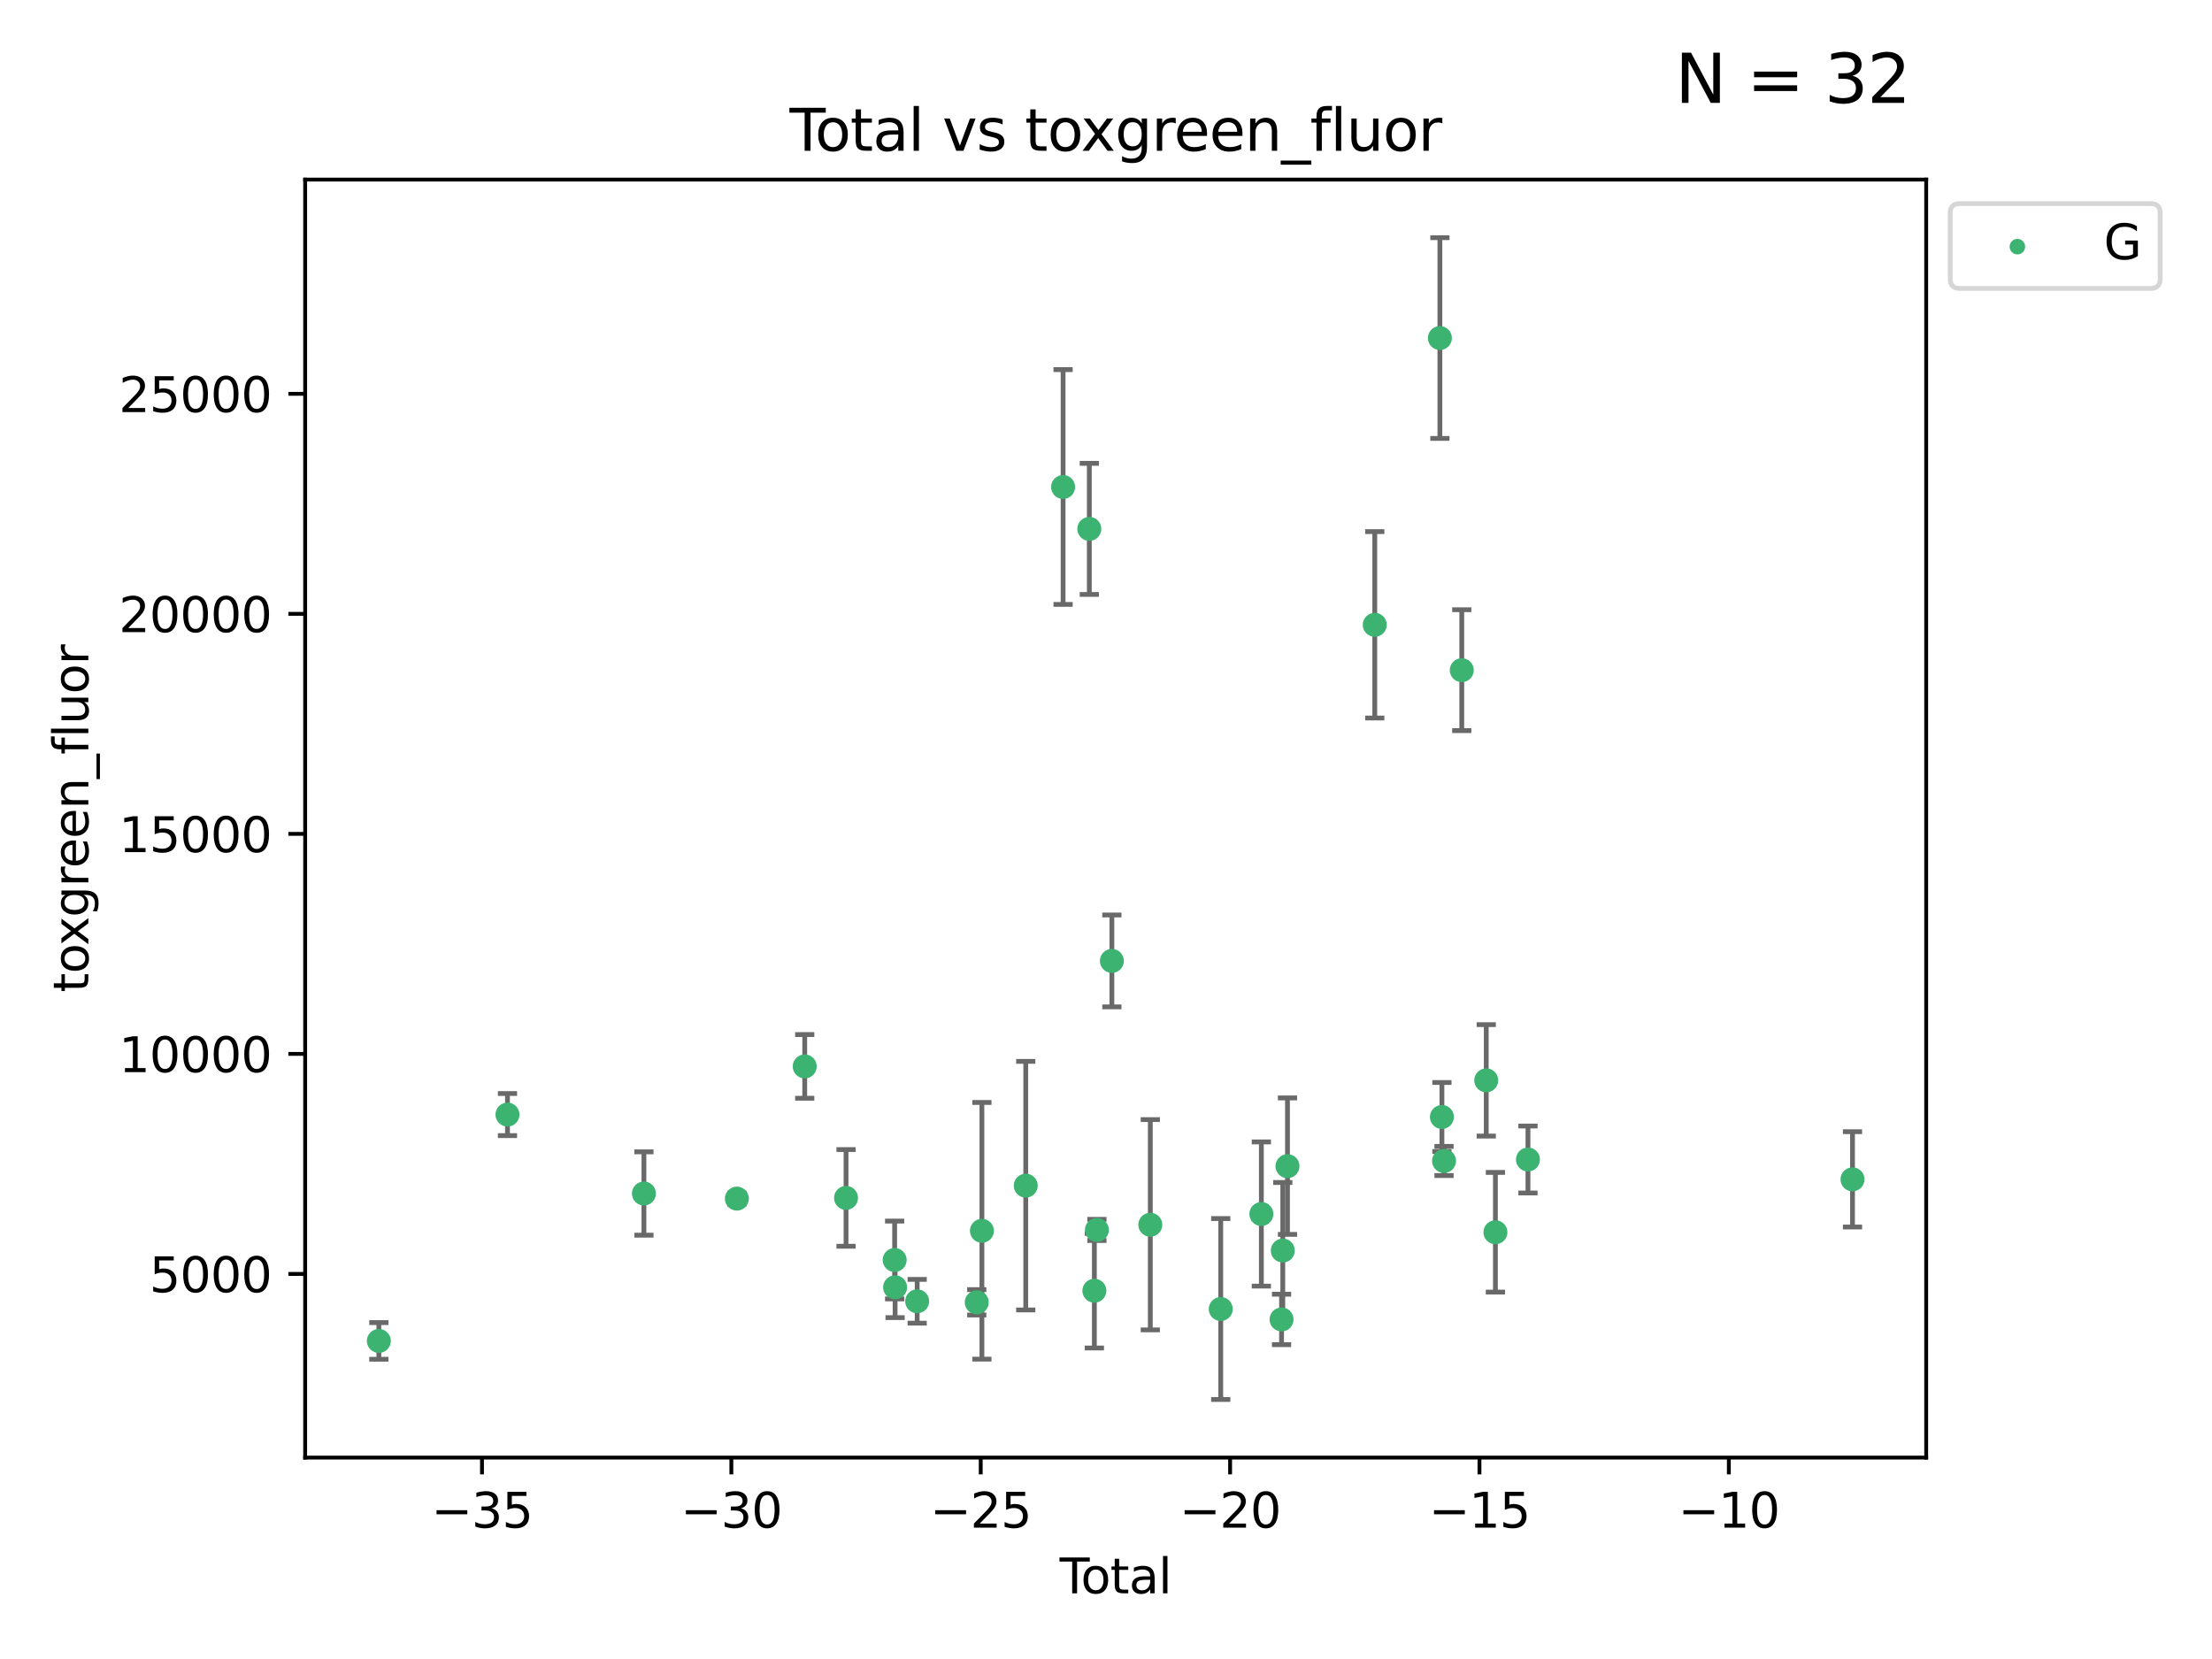 <?xml version="1.0" encoding="utf-8" standalone="no"?>
<!DOCTYPE svg PUBLIC "-//W3C//DTD SVG 1.1//EN"
  "http://www.w3.org/Graphics/SVG/1.1/DTD/svg11.dtd">
<svg xmlns:xlink="http://www.w3.org/1999/xlink" width="460.8pt" height="345.6pt" viewBox="0 0 460.8 345.6" xmlns="http://www.w3.org/2000/svg" version="1.1">
 <defs>
  <style type="text/css">*{stroke-linejoin: round; stroke-linecap: butt}</style>
 </defs>
 <g id="figure_1">
  <g id="patch_1">
   <path d="M 0 345.6 
L 460.8 345.6 
L 460.8 0 
L 0 0 
z
" style="fill: #ffffff"/>
  </g>
  <g id="axes_1">
   <g id="patch_2">
    <path d="M 63.571 303.64 
L 401.26 303.64 
L 401.26 37.411 
L 63.571 37.411 
z
" style="fill: #ffffff"/>
   </g>
   <g id="PathCollection_1">
    <defs>
     <path id="m4c16f61b6f" d="M 0 1.118 
C 0.297 1.118 0.581 1 0.791 0.791 
C 1 0.581 1.118 0.297 1.118 0 
C 1.118 -0.297 1 -0.581 0.791 -0.791 
C 0.581 -1 0.297 -1.118 0 -1.118 
C -0.297 -1.118 -0.581 -1 -0.791 -0.791 
C -1 -0.581 -1.118 -0.297 -1.118 0 
C -1.118 0.297 -1 0.581 -0.791 0.791 
C -0.581 1 -0.297 1.118 0 1.118 
z
" style="stroke: #3cb371"/>
    </defs>
    <g clip-path="url(#pfee540e5c1)">
     <use xlink:href="#m4c16f61b6f" x="78.921" y="279.341" style="fill: #3cb371; stroke: #3cb371"/>
     <use xlink:href="#m4c16f61b6f" x="105.716" y="232.188" style="fill: #3cb371; stroke: #3cb371"/>
     <use xlink:href="#m4c16f61b6f" x="134.142" y="248.629" style="fill: #3cb371; stroke: #3cb371"/>
     <use xlink:href="#m4c16f61b6f" x="153.503" y="249.694" style="fill: #3cb371; stroke: #3cb371"/>
     <use xlink:href="#m4c16f61b6f" x="167.638" y="222.154" style="fill: #3cb371; stroke: #3cb371"/>
     <use xlink:href="#m4c16f61b6f" x="176.245" y="249.546" style="fill: #3cb371; stroke: #3cb371"/>
     <use xlink:href="#m4c16f61b6f" x="186.371" y="262.479" style="fill: #3cb371; stroke: #3cb371"/>
     <use xlink:href="#m4c16f61b6f" x="186.464" y="268.169" style="fill: #3cb371; stroke: #3cb371"/>
     <use xlink:href="#m4c16f61b6f" x="191.063" y="271.079" style="fill: #3cb371; stroke: #3cb371"/>
     <use xlink:href="#m4c16f61b6f" x="203.477" y="271.297" style="fill: #3cb371; stroke: #3cb371"/>
     <use xlink:href="#m4c16f61b6f" x="204.548" y="256.397" style="fill: #3cb371; stroke: #3cb371"/>
     <use xlink:href="#m4c16f61b6f" x="213.683" y="246.993" style="fill: #3cb371; stroke: #3cb371"/>
     <use xlink:href="#m4c16f61b6f" x="221.461" y="101.45" style="fill: #3cb371; stroke: #3cb371"/>
     <use xlink:href="#m4c16f61b6f" x="226.924" y="110.179" style="fill: #3cb371; stroke: #3cb371"/>
     <use xlink:href="#m4c16f61b6f" x="227.978" y="268.88" style="fill: #3cb371; stroke: #3cb371"/>
     <use xlink:href="#m4c16f61b6f" x="228.505" y="256.215" style="fill: #3cb371; stroke: #3cb371"/>
     <use xlink:href="#m4c16f61b6f" x="231.624" y="200.176" style="fill: #3cb371; stroke: #3cb371"/>
     <use xlink:href="#m4c16f61b6f" x="239.63" y="255.134" style="fill: #3cb371; stroke: #3cb371"/>
     <use xlink:href="#m4c16f61b6f" x="254.305" y="272.691" style="fill: #3cb371; stroke: #3cb371"/>
     <use xlink:href="#m4c16f61b6f" x="262.764" y="252.903" style="fill: #3cb371; stroke: #3cb371"/>
     <use xlink:href="#m4c16f61b6f" x="266.97" y="274.863" style="fill: #3cb371; stroke: #3cb371"/>
     <use xlink:href="#m4c16f61b6f" x="267.227" y="260.513" style="fill: #3cb371; stroke: #3cb371"/>
     <use xlink:href="#m4c16f61b6f" x="268.207" y="242.933" style="fill: #3cb371; stroke: #3cb371"/>
     <use xlink:href="#m4c16f61b6f" x="286.39" y="130.16" style="fill: #3cb371; stroke: #3cb371"/>
     <use xlink:href="#m4c16f61b6f" x="299.955" y="70.42" style="fill: #3cb371; stroke: #3cb371"/>
     <use xlink:href="#m4c16f61b6f" x="300.376" y="232.687" style="fill: #3cb371; stroke: #3cb371"/>
     <use xlink:href="#m4c16f61b6f" x="300.819" y="241.851" style="fill: #3cb371; stroke: #3cb371"/>
     <use xlink:href="#m4c16f61b6f" x="304.513" y="139.609" style="fill: #3cb371; stroke: #3cb371"/>
     <use xlink:href="#m4c16f61b6f" x="309.612" y="225.06" style="fill: #3cb371; stroke: #3cb371"/>
     <use xlink:href="#m4c16f61b6f" x="311.522" y="256.701" style="fill: #3cb371; stroke: #3cb371"/>
     <use xlink:href="#m4c16f61b6f" x="318.303" y="241.548" style="fill: #3cb371; stroke: #3cb371"/>
     <use xlink:href="#m4c16f61b6f" x="385.911" y="245.679" style="fill: #3cb371; stroke: #3cb371"/>
    </g>
   </g>
   <g id="matplotlib.axis_1">
    <g id="xtick_1">
     <g id="line2d_1">
      <defs>
       <path id="m324b6da05e" d="M 0 0 
L 0 3.5 
" style="stroke: #000000; stroke-width: 0.8"/>
      </defs>
      <g>
       <use xlink:href="#m324b6da05e" x="100.407" y="303.64" style="stroke: #000000; stroke-width: 0.8"/>
      </g>
     </g>
     <g id="text_1">
      <!-- −35 -->
      <g transform="translate(89.854 318.238)scale(0.1 -0.1)">
       <defs>
        <path id="DejaVuSans-2212" d="M 678 2272 
L 4684 2272 
L 4684 1741 
L 678 1741 
L 678 2272 
z
" transform="scale(0.016)"/>
        <path id="DejaVuSans-33" d="M 2597 2516 
Q 3050 2419 3304 2112 
Q 3559 1806 3559 1356 
Q 3559 666 3084 287 
Q 2609 -91 1734 -91 
Q 1441 -91 1130 -33 
Q 819 25 488 141 
L 488 750 
Q 750 597 1062 519 
Q 1375 441 1716 441 
Q 2309 441 2620 675 
Q 2931 909 2931 1356 
Q 2931 1769 2642 2001 
Q 2353 2234 1838 2234 
L 1294 2234 
L 1294 2753 
L 1863 2753 
Q 2328 2753 2575 2939 
Q 2822 3125 2822 3475 
Q 2822 3834 2567 4026 
Q 2313 4219 1838 4219 
Q 1578 4219 1281 4162 
Q 984 4106 628 3988 
L 628 4550 
Q 988 4650 1302 4700 
Q 1616 4750 1894 4750 
Q 2613 4750 3031 4423 
Q 3450 4097 3450 3541 
Q 3450 3153 3228 2886 
Q 3006 2619 2597 2516 
z
" transform="scale(0.016)"/>
        <path id="DejaVuSans-35" d="M 691 4666 
L 3169 4666 
L 3169 4134 
L 1269 4134 
L 1269 2991 
Q 1406 3038 1543 3061 
Q 1681 3084 1819 3084 
Q 2600 3084 3056 2656 
Q 3513 2228 3513 1497 
Q 3513 744 3044 326 
Q 2575 -91 1722 -91 
Q 1428 -91 1123 -41 
Q 819 9 494 109 
L 494 744 
Q 775 591 1075 516 
Q 1375 441 1709 441 
Q 2250 441 2565 725 
Q 2881 1009 2881 1497 
Q 2881 1984 2565 2268 
Q 2250 2553 1709 2553 
Q 1456 2553 1204 2497 
Q 953 2441 691 2322 
L 691 4666 
z
" transform="scale(0.016)"/>
       </defs>
       <use xlink:href="#DejaVuSans-2212"/>
       <use xlink:href="#DejaVuSans-33" x="83.789"/>
       <use xlink:href="#DejaVuSans-35" x="147.412"/>
      </g>
     </g>
    </g>
    <g id="xtick_2">
     <g id="line2d_2">
      <g>
       <use xlink:href="#m324b6da05e" x="152.355" y="303.64" style="stroke: #000000; stroke-width: 0.8"/>
      </g>
     </g>
     <g id="text_2">
      <!-- −30 -->
      <g transform="translate(141.803 318.238)scale(0.1 -0.1)">
       <defs>
        <path id="DejaVuSans-30" d="M 2034 4250 
Q 1547 4250 1301 3770 
Q 1056 3291 1056 2328 
Q 1056 1369 1301 889 
Q 1547 409 2034 409 
Q 2525 409 2770 889 
Q 3016 1369 3016 2328 
Q 3016 3291 2770 3770 
Q 2525 4250 2034 4250 
z
M 2034 4750 
Q 2819 4750 3233 4129 
Q 3647 3509 3647 2328 
Q 3647 1150 3233 529 
Q 2819 -91 2034 -91 
Q 1250 -91 836 529 
Q 422 1150 422 2328 
Q 422 3509 836 4129 
Q 1250 4750 2034 4750 
z
" transform="scale(0.016)"/>
       </defs>
       <use xlink:href="#DejaVuSans-2212"/>
       <use xlink:href="#DejaVuSans-33" x="83.789"/>
       <use xlink:href="#DejaVuSans-30" x="147.412"/>
      </g>
     </g>
    </g>
    <g id="xtick_3">
     <g id="line2d_3">
      <g>
       <use xlink:href="#m324b6da05e" x="204.303" y="303.64" style="stroke: #000000; stroke-width: 0.8"/>
      </g>
     </g>
     <g id="text_3">
      <!-- −25 -->
      <g transform="translate(193.751 318.238)scale(0.1 -0.1)">
       <defs>
        <path id="DejaVuSans-32" d="M 1228 531 
L 3431 531 
L 3431 0 
L 469 0 
L 469 531 
Q 828 903 1448 1529 
Q 2069 2156 2228 2338 
Q 2531 2678 2651 2914 
Q 2772 3150 2772 3378 
Q 2772 3750 2511 3984 
Q 2250 4219 1831 4219 
Q 1534 4219 1204 4116 
Q 875 4013 500 3803 
L 500 4441 
Q 881 4594 1212 4672 
Q 1544 4750 1819 4750 
Q 2544 4750 2975 4387 
Q 3406 4025 3406 3419 
Q 3406 3131 3298 2873 
Q 3191 2616 2906 2266 
Q 2828 2175 2409 1742 
Q 1991 1309 1228 531 
z
" transform="scale(0.016)"/>
       </defs>
       <use xlink:href="#DejaVuSans-2212"/>
       <use xlink:href="#DejaVuSans-32" x="83.789"/>
       <use xlink:href="#DejaVuSans-35" x="147.412"/>
      </g>
     </g>
    </g>
    <g id="xtick_4">
     <g id="line2d_4">
      <g>
       <use xlink:href="#m324b6da05e" x="256.252" y="303.64" style="stroke: #000000; stroke-width: 0.8"/>
      </g>
     </g>
     <g id="text_4">
      <!-- −20 -->
      <g transform="translate(245.699 318.238)scale(0.1 -0.1)">
       <use xlink:href="#DejaVuSans-2212"/>
       <use xlink:href="#DejaVuSans-32" x="83.789"/>
       <use xlink:href="#DejaVuSans-30" x="147.412"/>
      </g>
     </g>
    </g>
    <g id="xtick_5">
     <g id="line2d_5">
      <g>
       <use xlink:href="#m324b6da05e" x="308.2" y="303.64" style="stroke: #000000; stroke-width: 0.8"/>
      </g>
     </g>
     <g id="text_5">
      <!-- −15 -->
      <g transform="translate(297.648 318.238)scale(0.1 -0.1)">
       <defs>
        <path id="DejaVuSans-31" d="M 794 531 
L 1825 531 
L 1825 4091 
L 703 3866 
L 703 4441 
L 1819 4666 
L 2450 4666 
L 2450 531 
L 3481 531 
L 3481 0 
L 794 0 
L 794 531 
z
" transform="scale(0.016)"/>
       </defs>
       <use xlink:href="#DejaVuSans-2212"/>
       <use xlink:href="#DejaVuSans-31" x="83.789"/>
       <use xlink:href="#DejaVuSans-35" x="147.412"/>
      </g>
     </g>
    </g>
    <g id="xtick_6">
     <g id="line2d_6">
      <g>
       <use xlink:href="#m324b6da05e" x="360.149" y="303.64" style="stroke: #000000; stroke-width: 0.8"/>
      </g>
     </g>
     <g id="text_6">
      <!-- −10 -->
      <g transform="translate(349.596 318.238)scale(0.1 -0.1)">
       <use xlink:href="#DejaVuSans-2212"/>
       <use xlink:href="#DejaVuSans-31" x="83.789"/>
       <use xlink:href="#DejaVuSans-30" x="147.412"/>
      </g>
     </g>
    </g>
    <g id="text_7">
     <!-- Total -->
     <g transform="translate(220.739 331.917)scale(0.1 -0.1)">
      <defs>
       <path id="DejaVuSans-54" d="M -19 4666 
L 3928 4666 
L 3928 4134 
L 2272 4134 
L 2272 0 
L 1638 0 
L 1638 4134 
L -19 4134 
L -19 4666 
z
" transform="scale(0.016)"/>
       <path id="DejaVuSans-6f" d="M 1959 3097 
Q 1497 3097 1228 2736 
Q 959 2375 959 1747 
Q 959 1119 1226 758 
Q 1494 397 1959 397 
Q 2419 397 2687 759 
Q 2956 1122 2956 1747 
Q 2956 2369 2687 2733 
Q 2419 3097 1959 3097 
z
M 1959 3584 
Q 2709 3584 3137 3096 
Q 3566 2609 3566 1747 
Q 3566 888 3137 398 
Q 2709 -91 1959 -91 
Q 1206 -91 779 398 
Q 353 888 353 1747 
Q 353 2609 779 3096 
Q 1206 3584 1959 3584 
z
" transform="scale(0.016)"/>
       <path id="DejaVuSans-74" d="M 1172 4494 
L 1172 3500 
L 2356 3500 
L 2356 3053 
L 1172 3053 
L 1172 1153 
Q 1172 725 1289 603 
Q 1406 481 1766 481 
L 2356 481 
L 2356 0 
L 1766 0 
Q 1100 0 847 248 
Q 594 497 594 1153 
L 594 3053 
L 172 3053 
L 172 3500 
L 594 3500 
L 594 4494 
L 1172 4494 
z
" transform="scale(0.016)"/>
       <path id="DejaVuSans-61" d="M 2194 1759 
Q 1497 1759 1228 1600 
Q 959 1441 959 1056 
Q 959 750 1161 570 
Q 1363 391 1709 391 
Q 2188 391 2477 730 
Q 2766 1069 2766 1631 
L 2766 1759 
L 2194 1759 
z
M 3341 1997 
L 3341 0 
L 2766 0 
L 2766 531 
Q 2569 213 2275 61 
Q 1981 -91 1556 -91 
Q 1019 -91 701 211 
Q 384 513 384 1019 
Q 384 1609 779 1909 
Q 1175 2209 1959 2209 
L 2766 2209 
L 2766 2266 
Q 2766 2663 2505 2880 
Q 2244 3097 1772 3097 
Q 1472 3097 1187 3025 
Q 903 2953 641 2809 
L 641 3341 
Q 956 3463 1253 3523 
Q 1550 3584 1831 3584 
Q 2591 3584 2966 3190 
Q 3341 2797 3341 1997 
z
" transform="scale(0.016)"/>
       <path id="DejaVuSans-6c" d="M 603 4863 
L 1178 4863 
L 1178 0 
L 603 0 
L 603 4863 
z
" transform="scale(0.016)"/>
      </defs>
      <use xlink:href="#DejaVuSans-54"/>
      <use xlink:href="#DejaVuSans-6f" x="44.084"/>
      <use xlink:href="#DejaVuSans-74" x="105.266"/>
      <use xlink:href="#DejaVuSans-61" x="144.475"/>
      <use xlink:href="#DejaVuSans-6c" x="205.754"/>
     </g>
    </g>
   </g>
   <g id="matplotlib.axis_2">
    <g id="ytick_1">
     <g id="line2d_7">
      <defs>
       <path id="me9d7ef8615" d="M 0 0 
L -3.5 0 
" style="stroke: #000000; stroke-width: 0.8"/>
      </defs>
      <g>
       <use xlink:href="#me9d7ef8615" x="63.571" y="265.383" style="stroke: #000000; stroke-width: 0.8"/>
      </g>
     </g>
     <g id="text_8">
      <!-- 5000 -->
      <g transform="translate(31.121 269.182)scale(0.1 -0.1)">
       <use xlink:href="#DejaVuSans-35"/>
       <use xlink:href="#DejaVuSans-30" x="63.623"/>
       <use xlink:href="#DejaVuSans-30" x="127.246"/>
       <use xlink:href="#DejaVuSans-30" x="190.869"/>
      </g>
     </g>
    </g>
    <g id="ytick_2">
     <g id="line2d_8">
      <g>
       <use xlink:href="#me9d7ef8615" x="63.571" y="219.548" style="stroke: #000000; stroke-width: 0.8"/>
      </g>
     </g>
     <g id="text_9">
      <!-- 10000 -->
      <g transform="translate(24.759 223.347)scale(0.1 -0.1)">
       <use xlink:href="#DejaVuSans-31"/>
       <use xlink:href="#DejaVuSans-30" x="63.623"/>
       <use xlink:href="#DejaVuSans-30" x="127.246"/>
       <use xlink:href="#DejaVuSans-30" x="190.869"/>
       <use xlink:href="#DejaVuSans-30" x="254.492"/>
      </g>
     </g>
    </g>
    <g id="ytick_3">
     <g id="line2d_9">
      <g>
       <use xlink:href="#me9d7ef8615" x="63.571" y="173.713" style="stroke: #000000; stroke-width: 0.8"/>
      </g>
     </g>
     <g id="text_10">
      <!-- 15000 -->
      <g transform="translate(24.759 177.512)scale(0.1 -0.1)">
       <use xlink:href="#DejaVuSans-31"/>
       <use xlink:href="#DejaVuSans-35" x="63.623"/>
       <use xlink:href="#DejaVuSans-30" x="127.246"/>
       <use xlink:href="#DejaVuSans-30" x="190.869"/>
       <use xlink:href="#DejaVuSans-30" x="254.492"/>
      </g>
     </g>
    </g>
    <g id="ytick_4">
     <g id="line2d_10">
      <g>
       <use xlink:href="#me9d7ef8615" x="63.571" y="127.878" style="stroke: #000000; stroke-width: 0.8"/>
      </g>
     </g>
     <g id="text_11">
      <!-- 20000 -->
      <g transform="translate(24.759 131.677)scale(0.1 -0.1)">
       <use xlink:href="#DejaVuSans-32"/>
       <use xlink:href="#DejaVuSans-30" x="63.623"/>
       <use xlink:href="#DejaVuSans-30" x="127.246"/>
       <use xlink:href="#DejaVuSans-30" x="190.869"/>
       <use xlink:href="#DejaVuSans-30" x="254.492"/>
      </g>
     </g>
    </g>
    <g id="ytick_5">
     <g id="line2d_11">
      <g>
       <use xlink:href="#me9d7ef8615" x="63.571" y="82.042" style="stroke: #000000; stroke-width: 0.8"/>
      </g>
     </g>
     <g id="text_12">
      <!-- 25000 -->
      <g transform="translate(24.759 85.842)scale(0.1 -0.1)">
       <use xlink:href="#DejaVuSans-32"/>
       <use xlink:href="#DejaVuSans-35" x="63.623"/>
       <use xlink:href="#DejaVuSans-30" x="127.246"/>
       <use xlink:href="#DejaVuSans-30" x="190.869"/>
       <use xlink:href="#DejaVuSans-30" x="254.492"/>
      </g>
     </g>
    </g>
    <g id="text_13">
     <!-- toxgreen_fluor -->
     <g transform="translate(18.401 206.72)rotate(-90)scale(0.1 -0.1)">
      <defs>
       <path id="DejaVuSans-78" d="M 3513 3500 
L 2247 1797 
L 3578 0 
L 2900 0 
L 1881 1375 
L 863 0 
L 184 0 
L 1544 1831 
L 300 3500 
L 978 3500 
L 1906 2253 
L 2834 3500 
L 3513 3500 
z
" transform="scale(0.016)"/>
       <path id="DejaVuSans-67" d="M 2906 1791 
Q 2906 2416 2648 2759 
Q 2391 3103 1925 3103 
Q 1463 3103 1205 2759 
Q 947 2416 947 1791 
Q 947 1169 1205 825 
Q 1463 481 1925 481 
Q 2391 481 2648 825 
Q 2906 1169 2906 1791 
z
M 3481 434 
Q 3481 -459 3084 -895 
Q 2688 -1331 1869 -1331 
Q 1566 -1331 1297 -1286 
Q 1028 -1241 775 -1147 
L 775 -588 
Q 1028 -725 1275 -790 
Q 1522 -856 1778 -856 
Q 2344 -856 2625 -561 
Q 2906 -266 2906 331 
L 2906 616 
Q 2728 306 2450 153 
Q 2172 0 1784 0 
Q 1141 0 747 490 
Q 353 981 353 1791 
Q 353 2603 747 3093 
Q 1141 3584 1784 3584 
Q 2172 3584 2450 3431 
Q 2728 3278 2906 2969 
L 2906 3500 
L 3481 3500 
L 3481 434 
z
" transform="scale(0.016)"/>
       <path id="DejaVuSans-72" d="M 2631 2963 
Q 2534 3019 2420 3045 
Q 2306 3072 2169 3072 
Q 1681 3072 1420 2755 
Q 1159 2438 1159 1844 
L 1159 0 
L 581 0 
L 581 3500 
L 1159 3500 
L 1159 2956 
Q 1341 3275 1631 3429 
Q 1922 3584 2338 3584 
Q 2397 3584 2469 3576 
Q 2541 3569 2628 3553 
L 2631 2963 
z
" transform="scale(0.016)"/>
       <path id="DejaVuSans-65" d="M 3597 1894 
L 3597 1613 
L 953 1613 
Q 991 1019 1311 708 
Q 1631 397 2203 397 
Q 2534 397 2845 478 
Q 3156 559 3463 722 
L 3463 178 
Q 3153 47 2828 -22 
Q 2503 -91 2169 -91 
Q 1331 -91 842 396 
Q 353 884 353 1716 
Q 353 2575 817 3079 
Q 1281 3584 2069 3584 
Q 2775 3584 3186 3129 
Q 3597 2675 3597 1894 
z
M 3022 2063 
Q 3016 2534 2758 2815 
Q 2500 3097 2075 3097 
Q 1594 3097 1305 2825 
Q 1016 2553 972 2059 
L 3022 2063 
z
" transform="scale(0.016)"/>
       <path id="DejaVuSans-6e" d="M 3513 2113 
L 3513 0 
L 2938 0 
L 2938 2094 
Q 2938 2591 2744 2837 
Q 2550 3084 2163 3084 
Q 1697 3084 1428 2787 
Q 1159 2491 1159 1978 
L 1159 0 
L 581 0 
L 581 3500 
L 1159 3500 
L 1159 2956 
Q 1366 3272 1645 3428 
Q 1925 3584 2291 3584 
Q 2894 3584 3203 3211 
Q 3513 2838 3513 2113 
z
" transform="scale(0.016)"/>
       <path id="DejaVuSans-5f" d="M 3263 -1063 
L 3263 -1509 
L -63 -1509 
L -63 -1063 
L 3263 -1063 
z
" transform="scale(0.016)"/>
       <path id="DejaVuSans-66" d="M 2375 4863 
L 2375 4384 
L 1825 4384 
Q 1516 4384 1395 4259 
Q 1275 4134 1275 3809 
L 1275 3500 
L 2222 3500 
L 2222 3053 
L 1275 3053 
L 1275 0 
L 697 0 
L 697 3053 
L 147 3053 
L 147 3500 
L 697 3500 
L 697 3744 
Q 697 4328 969 4595 
Q 1241 4863 1831 4863 
L 2375 4863 
z
" transform="scale(0.016)"/>
       <path id="DejaVuSans-75" d="M 544 1381 
L 544 3500 
L 1119 3500 
L 1119 1403 
Q 1119 906 1312 657 
Q 1506 409 1894 409 
Q 2359 409 2629 706 
Q 2900 1003 2900 1516 
L 2900 3500 
L 3475 3500 
L 3475 0 
L 2900 0 
L 2900 538 
Q 2691 219 2414 64 
Q 2138 -91 1772 -91 
Q 1169 -91 856 284 
Q 544 659 544 1381 
z
M 1991 3584 
L 1991 3584 
z
" transform="scale(0.016)"/>
      </defs>
      <use xlink:href="#DejaVuSans-74"/>
      <use xlink:href="#DejaVuSans-6f" x="39.209"/>
      <use xlink:href="#DejaVuSans-78" x="97.266"/>
      <use xlink:href="#DejaVuSans-67" x="156.445"/>
      <use xlink:href="#DejaVuSans-72" x="219.922"/>
      <use xlink:href="#DejaVuSans-65" x="258.785"/>
      <use xlink:href="#DejaVuSans-65" x="320.309"/>
      <use xlink:href="#DejaVuSans-6e" x="381.832"/>
      <use xlink:href="#DejaVuSans-5f" x="445.211"/>
      <use xlink:href="#DejaVuSans-66" x="495.211"/>
      <use xlink:href="#DejaVuSans-6c" x="530.416"/>
      <use xlink:href="#DejaVuSans-75" x="558.199"/>
      <use xlink:href="#DejaVuSans-6f" x="621.578"/>
      <use xlink:href="#DejaVuSans-72" x="682.76"/>
     </g>
    </g>
   </g>
   <g id="LineCollection_1">
    <path d="M 78.921 283.161 
L 78.921 275.521 
" clip-path="url(#pfee540e5c1)" style="fill: none; stroke: #696969"/>
    <path d="M 105.716 236.57 
L 105.716 227.805 
" clip-path="url(#pfee540e5c1)" style="fill: none; stroke: #696969"/>
    <path d="M 134.142 257.311 
L 134.142 239.946 
" clip-path="url(#pfee540e5c1)" style="fill: none; stroke: #696969"/>
    <path d="M 153.503 250.834 
L 153.503 248.553 
" clip-path="url(#pfee540e5c1)" style="fill: none; stroke: #696969"/>
    <path d="M 167.638 228.788 
L 167.638 215.52 
" clip-path="url(#pfee540e5c1)" style="fill: none; stroke: #696969"/>
    <path d="M 176.245 259.613 
L 176.245 239.478 
" clip-path="url(#pfee540e5c1)" style="fill: none; stroke: #696969"/>
    <path d="M 186.371 270.585 
L 186.371 254.373 
" clip-path="url(#pfee540e5c1)" style="fill: none; stroke: #696969"/>
    <path d="M 186.464 274.486 
L 186.464 261.852 
" clip-path="url(#pfee540e5c1)" style="fill: none; stroke: #696969"/>
    <path d="M 191.063 275.637 
L 191.063 266.52 
" clip-path="url(#pfee540e5c1)" style="fill: none; stroke: #696969"/>
    <path d="M 203.477 273.942 
L 203.477 268.651 
" clip-path="url(#pfee540e5c1)" style="fill: none; stroke: #696969"/>
    <path d="M 204.548 283.133 
L 204.548 229.661 
" clip-path="url(#pfee540e5c1)" style="fill: none; stroke: #696969"/>
    <path d="M 213.683 272.882 
L 213.683 221.103 
" clip-path="url(#pfee540e5c1)" style="fill: none; stroke: #696969"/>
    <path d="M 221.461 125.905 
L 221.461 76.995 
" clip-path="url(#pfee540e5c1)" style="fill: none; stroke: #696969"/>
    <path d="M 226.924 123.835 
L 226.924 96.522 
" clip-path="url(#pfee540e5c1)" style="fill: none; stroke: #696969"/>
    <path d="M 227.978 280.811 
L 227.978 256.949 
" clip-path="url(#pfee540e5c1)" style="fill: none; stroke: #696969"/>
    <path d="M 228.505 258.418 
L 228.505 254.012 
" clip-path="url(#pfee540e5c1)" style="fill: none; stroke: #696969"/>
    <path d="M 231.624 209.75 
L 231.624 190.603 
" clip-path="url(#pfee540e5c1)" style="fill: none; stroke: #696969"/>
    <path d="M 239.63 277.039 
L 239.63 233.229 
" clip-path="url(#pfee540e5c1)" style="fill: none; stroke: #696969"/>
    <path d="M 254.305 291.539 
L 254.305 253.844 
" clip-path="url(#pfee540e5c1)" style="fill: none; stroke: #696969"/>
    <path d="M 262.764 267.924 
L 262.764 237.882 
" clip-path="url(#pfee540e5c1)" style="fill: none; stroke: #696969"/>
    <path d="M 266.97 280.117 
L 266.97 269.609 
" clip-path="url(#pfee540e5c1)" style="fill: none; stroke: #696969"/>
    <path d="M 267.227 274.69 
L 267.227 246.337 
" clip-path="url(#pfee540e5c1)" style="fill: none; stroke: #696969"/>
    <path d="M 268.207 257.148 
L 268.207 228.718 
" clip-path="url(#pfee540e5c1)" style="fill: none; stroke: #696969"/>
    <path d="M 286.39 149.578 
L 286.39 110.743 
" clip-path="url(#pfee540e5c1)" style="fill: none; stroke: #696969"/>
    <path d="M 299.955 91.328 
L 299.955 49.513 
" clip-path="url(#pfee540e5c1)" style="fill: none; stroke: #696969"/>
    <path d="M 300.376 239.875 
L 300.376 225.5 
" clip-path="url(#pfee540e5c1)" style="fill: none; stroke: #696969"/>
    <path d="M 300.819 244.887 
L 300.819 238.814 
" clip-path="url(#pfee540e5c1)" style="fill: none; stroke: #696969"/>
    <path d="M 304.513 152.201 
L 304.513 127.017 
" clip-path="url(#pfee540e5c1)" style="fill: none; stroke: #696969"/>
    <path d="M 309.612 236.668 
L 309.612 213.452 
" clip-path="url(#pfee540e5c1)" style="fill: none; stroke: #696969"/>
    <path d="M 311.522 269.165 
L 311.522 244.236 
" clip-path="url(#pfee540e5c1)" style="fill: none; stroke: #696969"/>
    <path d="M 318.303 248.522 
L 318.303 234.573 
" clip-path="url(#pfee540e5c1)" style="fill: none; stroke: #696969"/>
    <path d="M 385.911 255.606 
L 385.911 235.752 
" clip-path="url(#pfee540e5c1)" style="fill: none; stroke: #696969"/>
   </g>
   <g id="line2d_12">
    <defs>
     <path id="m24e0bcc6ca" d="M 2 0 
L -2 -0 
" style="stroke: #696969"/>
    </defs>
    <g clip-path="url(#pfee540e5c1)">
     <use xlink:href="#m24e0bcc6ca" x="78.921" y="283.161" style="fill: #696969; stroke: #696969"/>
     <use xlink:href="#m24e0bcc6ca" x="105.716" y="236.57" style="fill: #696969; stroke: #696969"/>
     <use xlink:href="#m24e0bcc6ca" x="134.142" y="257.311" style="fill: #696969; stroke: #696969"/>
     <use xlink:href="#m24e0bcc6ca" x="153.503" y="250.834" style="fill: #696969; stroke: #696969"/>
     <use xlink:href="#m24e0bcc6ca" x="167.638" y="228.788" style="fill: #696969; stroke: #696969"/>
     <use xlink:href="#m24e0bcc6ca" x="176.245" y="259.613" style="fill: #696969; stroke: #696969"/>
     <use xlink:href="#m24e0bcc6ca" x="186.371" y="270.585" style="fill: #696969; stroke: #696969"/>
     <use xlink:href="#m24e0bcc6ca" x="186.464" y="274.486" style="fill: #696969; stroke: #696969"/>
     <use xlink:href="#m24e0bcc6ca" x="191.063" y="275.637" style="fill: #696969; stroke: #696969"/>
     <use xlink:href="#m24e0bcc6ca" x="203.477" y="273.942" style="fill: #696969; stroke: #696969"/>
     <use xlink:href="#m24e0bcc6ca" x="204.548" y="283.133" style="fill: #696969; stroke: #696969"/>
     <use xlink:href="#m24e0bcc6ca" x="213.683" y="272.882" style="fill: #696969; stroke: #696969"/>
     <use xlink:href="#m24e0bcc6ca" x="221.461" y="125.905" style="fill: #696969; stroke: #696969"/>
     <use xlink:href="#m24e0bcc6ca" x="226.924" y="123.835" style="fill: #696969; stroke: #696969"/>
     <use xlink:href="#m24e0bcc6ca" x="227.978" y="280.811" style="fill: #696969; stroke: #696969"/>
     <use xlink:href="#m24e0bcc6ca" x="228.505" y="258.418" style="fill: #696969; stroke: #696969"/>
     <use xlink:href="#m24e0bcc6ca" x="231.624" y="209.75" style="fill: #696969; stroke: #696969"/>
     <use xlink:href="#m24e0bcc6ca" x="239.63" y="277.039" style="fill: #696969; stroke: #696969"/>
     <use xlink:href="#m24e0bcc6ca" x="254.305" y="291.539" style="fill: #696969; stroke: #696969"/>
     <use xlink:href="#m24e0bcc6ca" x="262.764" y="267.924" style="fill: #696969; stroke: #696969"/>
     <use xlink:href="#m24e0bcc6ca" x="266.97" y="280.117" style="fill: #696969; stroke: #696969"/>
     <use xlink:href="#m24e0bcc6ca" x="267.227" y="274.69" style="fill: #696969; stroke: #696969"/>
     <use xlink:href="#m24e0bcc6ca" x="268.207" y="257.148" style="fill: #696969; stroke: #696969"/>
     <use xlink:href="#m24e0bcc6ca" x="286.39" y="149.578" style="fill: #696969; stroke: #696969"/>
     <use xlink:href="#m24e0bcc6ca" x="299.955" y="91.328" style="fill: #696969; stroke: #696969"/>
     <use xlink:href="#m24e0bcc6ca" x="300.376" y="239.875" style="fill: #696969; stroke: #696969"/>
     <use xlink:href="#m24e0bcc6ca" x="300.819" y="244.887" style="fill: #696969; stroke: #696969"/>
     <use xlink:href="#m24e0bcc6ca" x="304.513" y="152.201" style="fill: #696969; stroke: #696969"/>
     <use xlink:href="#m24e0bcc6ca" x="309.612" y="236.668" style="fill: #696969; stroke: #696969"/>
     <use xlink:href="#m24e0bcc6ca" x="311.522" y="269.165" style="fill: #696969; stroke: #696969"/>
     <use xlink:href="#m24e0bcc6ca" x="318.303" y="248.522" style="fill: #696969; stroke: #696969"/>
     <use xlink:href="#m24e0bcc6ca" x="385.911" y="255.606" style="fill: #696969; stroke: #696969"/>
    </g>
   </g>
   <g id="line2d_13">
    <g clip-path="url(#pfee540e5c1)">
     <use xlink:href="#m24e0bcc6ca" x="78.921" y="275.521" style="fill: #696969; stroke: #696969"/>
     <use xlink:href="#m24e0bcc6ca" x="105.716" y="227.805" style="fill: #696969; stroke: #696969"/>
     <use xlink:href="#m24e0bcc6ca" x="134.142" y="239.946" style="fill: #696969; stroke: #696969"/>
     <use xlink:href="#m24e0bcc6ca" x="153.503" y="248.553" style="fill: #696969; stroke: #696969"/>
     <use xlink:href="#m24e0bcc6ca" x="167.638" y="215.52" style="fill: #696969; stroke: #696969"/>
     <use xlink:href="#m24e0bcc6ca" x="176.245" y="239.478" style="fill: #696969; stroke: #696969"/>
     <use xlink:href="#m24e0bcc6ca" x="186.371" y="254.373" style="fill: #696969; stroke: #696969"/>
     <use xlink:href="#m24e0bcc6ca" x="186.464" y="261.852" style="fill: #696969; stroke: #696969"/>
     <use xlink:href="#m24e0bcc6ca" x="191.063" y="266.52" style="fill: #696969; stroke: #696969"/>
     <use xlink:href="#m24e0bcc6ca" x="203.477" y="268.651" style="fill: #696969; stroke: #696969"/>
     <use xlink:href="#m24e0bcc6ca" x="204.548" y="229.661" style="fill: #696969; stroke: #696969"/>
     <use xlink:href="#m24e0bcc6ca" x="213.683" y="221.103" style="fill: #696969; stroke: #696969"/>
     <use xlink:href="#m24e0bcc6ca" x="221.461" y="76.995" style="fill: #696969; stroke: #696969"/>
     <use xlink:href="#m24e0bcc6ca" x="226.924" y="96.522" style="fill: #696969; stroke: #696969"/>
     <use xlink:href="#m24e0bcc6ca" x="227.978" y="256.949" style="fill: #696969; stroke: #696969"/>
     <use xlink:href="#m24e0bcc6ca" x="228.505" y="254.012" style="fill: #696969; stroke: #696969"/>
     <use xlink:href="#m24e0bcc6ca" x="231.624" y="190.603" style="fill: #696969; stroke: #696969"/>
     <use xlink:href="#m24e0bcc6ca" x="239.63" y="233.229" style="fill: #696969; stroke: #696969"/>
     <use xlink:href="#m24e0bcc6ca" x="254.305" y="253.844" style="fill: #696969; stroke: #696969"/>
     <use xlink:href="#m24e0bcc6ca" x="262.764" y="237.882" style="fill: #696969; stroke: #696969"/>
     <use xlink:href="#m24e0bcc6ca" x="266.97" y="269.609" style="fill: #696969; stroke: #696969"/>
     <use xlink:href="#m24e0bcc6ca" x="267.227" y="246.337" style="fill: #696969; stroke: #696969"/>
     <use xlink:href="#m24e0bcc6ca" x="268.207" y="228.718" style="fill: #696969; stroke: #696969"/>
     <use xlink:href="#m24e0bcc6ca" x="286.39" y="110.743" style="fill: #696969; stroke: #696969"/>
     <use xlink:href="#m24e0bcc6ca" x="299.955" y="49.513" style="fill: #696969; stroke: #696969"/>
     <use xlink:href="#m24e0bcc6ca" x="300.376" y="225.5" style="fill: #696969; stroke: #696969"/>
     <use xlink:href="#m24e0bcc6ca" x="300.819" y="238.814" style="fill: #696969; stroke: #696969"/>
     <use xlink:href="#m24e0bcc6ca" x="304.513" y="127.017" style="fill: #696969; stroke: #696969"/>
     <use xlink:href="#m24e0bcc6ca" x="309.612" y="213.452" style="fill: #696969; stroke: #696969"/>
     <use xlink:href="#m24e0bcc6ca" x="311.522" y="244.236" style="fill: #696969; stroke: #696969"/>
     <use xlink:href="#m24e0bcc6ca" x="318.303" y="234.573" style="fill: #696969; stroke: #696969"/>
     <use xlink:href="#m24e0bcc6ca" x="385.911" y="235.752" style="fill: #696969; stroke: #696969"/>
    </g>
   </g>
   <g id="line2d_14">
    <defs>
     <path id="m1976c08efb" d="M 0 2 
C 0.53 2 1.039 1.789 1.414 1.414 
C 1.789 1.039 2 0.53 2 0 
C 2 -0.53 1.789 -1.039 1.414 -1.414 
C 1.039 -1.789 0.53 -2 0 -2 
C -0.53 -2 -1.039 -1.789 -1.414 -1.414 
C -1.789 -1.039 -2 -0.53 -2 0 
C -2 0.53 -1.789 1.039 -1.414 1.414 
C -1.039 1.789 -0.53 2 0 2 
z
" style="stroke: #3cb371"/>
    </defs>
    <g clip-path="url(#pfee540e5c1)">
     <use xlink:href="#m1976c08efb" x="78.921" y="279.341" style="fill: #3cb371; stroke: #3cb371"/>
     <use xlink:href="#m1976c08efb" x="105.716" y="232.188" style="fill: #3cb371; stroke: #3cb371"/>
     <use xlink:href="#m1976c08efb" x="134.142" y="248.629" style="fill: #3cb371; stroke: #3cb371"/>
     <use xlink:href="#m1976c08efb" x="153.503" y="249.694" style="fill: #3cb371; stroke: #3cb371"/>
     <use xlink:href="#m1976c08efb" x="167.638" y="222.154" style="fill: #3cb371; stroke: #3cb371"/>
     <use xlink:href="#m1976c08efb" x="176.245" y="249.546" style="fill: #3cb371; stroke: #3cb371"/>
     <use xlink:href="#m1976c08efb" x="186.371" y="262.479" style="fill: #3cb371; stroke: #3cb371"/>
     <use xlink:href="#m1976c08efb" x="186.464" y="268.169" style="fill: #3cb371; stroke: #3cb371"/>
     <use xlink:href="#m1976c08efb" x="191.063" y="271.079" style="fill: #3cb371; stroke: #3cb371"/>
     <use xlink:href="#m1976c08efb" x="203.477" y="271.297" style="fill: #3cb371; stroke: #3cb371"/>
     <use xlink:href="#m1976c08efb" x="204.548" y="256.397" style="fill: #3cb371; stroke: #3cb371"/>
     <use xlink:href="#m1976c08efb" x="213.683" y="246.993" style="fill: #3cb371; stroke: #3cb371"/>
     <use xlink:href="#m1976c08efb" x="221.461" y="101.45" style="fill: #3cb371; stroke: #3cb371"/>
     <use xlink:href="#m1976c08efb" x="226.924" y="110.179" style="fill: #3cb371; stroke: #3cb371"/>
     <use xlink:href="#m1976c08efb" x="227.978" y="268.88" style="fill: #3cb371; stroke: #3cb371"/>
     <use xlink:href="#m1976c08efb" x="228.505" y="256.215" style="fill: #3cb371; stroke: #3cb371"/>
     <use xlink:href="#m1976c08efb" x="231.624" y="200.176" style="fill: #3cb371; stroke: #3cb371"/>
     <use xlink:href="#m1976c08efb" x="239.63" y="255.134" style="fill: #3cb371; stroke: #3cb371"/>
     <use xlink:href="#m1976c08efb" x="254.305" y="272.691" style="fill: #3cb371; stroke: #3cb371"/>
     <use xlink:href="#m1976c08efb" x="262.764" y="252.903" style="fill: #3cb371; stroke: #3cb371"/>
     <use xlink:href="#m1976c08efb" x="266.97" y="274.863" style="fill: #3cb371; stroke: #3cb371"/>
     <use xlink:href="#m1976c08efb" x="267.227" y="260.513" style="fill: #3cb371; stroke: #3cb371"/>
     <use xlink:href="#m1976c08efb" x="268.207" y="242.933" style="fill: #3cb371; stroke: #3cb371"/>
     <use xlink:href="#m1976c08efb" x="286.39" y="130.16" style="fill: #3cb371; stroke: #3cb371"/>
     <use xlink:href="#m1976c08efb" x="299.955" y="70.42" style="fill: #3cb371; stroke: #3cb371"/>
     <use xlink:href="#m1976c08efb" x="300.376" y="232.687" style="fill: #3cb371; stroke: #3cb371"/>
     <use xlink:href="#m1976c08efb" x="300.819" y="241.851" style="fill: #3cb371; stroke: #3cb371"/>
     <use xlink:href="#m1976c08efb" x="304.513" y="139.609" style="fill: #3cb371; stroke: #3cb371"/>
     <use xlink:href="#m1976c08efb" x="309.612" y="225.06" style="fill: #3cb371; stroke: #3cb371"/>
     <use xlink:href="#m1976c08efb" x="311.522" y="256.701" style="fill: #3cb371; stroke: #3cb371"/>
     <use xlink:href="#m1976c08efb" x="318.303" y="241.548" style="fill: #3cb371; stroke: #3cb371"/>
     <use xlink:href="#m1976c08efb" x="385.911" y="245.679" style="fill: #3cb371; stroke: #3cb371"/>
    </g>
   </g>
   <g id="patch_3">
    <path d="M 63.571 303.64 
L 63.571 37.411 
" style="fill: none; stroke: #000000; stroke-width: 0.8; stroke-linejoin: miter; stroke-linecap: square"/>
   </g>
   <g id="patch_4">
    <path d="M 401.26 303.64 
L 401.26 37.411 
" style="fill: none; stroke: #000000; stroke-width: 0.8; stroke-linejoin: miter; stroke-linecap: square"/>
   </g>
   <g id="patch_5">
    <path d="M 63.571 303.64 
L 401.26 303.64 
" style="fill: none; stroke: #000000; stroke-width: 0.8; stroke-linejoin: miter; stroke-linecap: square"/>
   </g>
   <g id="patch_6">
    <path d="M 63.571 37.411 
L 401.26 37.411 
" style="fill: none; stroke: #000000; stroke-width: 0.8; stroke-linejoin: miter; stroke-linecap: square"/>
   </g>
   <g id="text_14">
    <!-- N = 32 -->
    <g transform="translate(348.964 21.426)scale(0.14 -0.14)">
     <defs>
      <path id="DejaVuSans-4e" d="M 628 4666 
L 1478 4666 
L 3547 763 
L 3547 4666 
L 4159 4666 
L 4159 0 
L 3309 0 
L 1241 3903 
L 1241 0 
L 628 0 
L 628 4666 
z
" transform="scale(0.016)"/>
      <path id="DejaVuSans-20" transform="scale(0.016)"/>
      <path id="DejaVuSans-3d" d="M 678 2906 
L 4684 2906 
L 4684 2381 
L 678 2381 
L 678 2906 
z
M 678 1631 
L 4684 1631 
L 4684 1100 
L 678 1100 
L 678 1631 
z
" transform="scale(0.016)"/>
     </defs>
     <use xlink:href="#DejaVuSans-4e"/>
     <use xlink:href="#DejaVuSans-20" x="74.805"/>
     <use xlink:href="#DejaVuSans-3d" x="106.592"/>
     <use xlink:href="#DejaVuSans-20" x="190.381"/>
     <use xlink:href="#DejaVuSans-33" x="222.168"/>
     <use xlink:href="#DejaVuSans-32" x="285.791"/>
    </g>
   </g>
   <g id="text_15">
    <!-- Total vs toxgreen_fluor -->
    <g transform="translate(164.48 31.411)scale(0.12 -0.12)">
     <defs>
      <path id="DejaVuSans-76" d="M 191 3500 
L 800 3500 
L 1894 563 
L 2988 3500 
L 3597 3500 
L 2284 0 
L 1503 0 
L 191 3500 
z
" transform="scale(0.016)"/>
      <path id="DejaVuSans-73" d="M 2834 3397 
L 2834 2853 
Q 2591 2978 2328 3040 
Q 2066 3103 1784 3103 
Q 1356 3103 1142 2972 
Q 928 2841 928 2578 
Q 928 2378 1081 2264 
Q 1234 2150 1697 2047 
L 1894 2003 
Q 2506 1872 2764 1633 
Q 3022 1394 3022 966 
Q 3022 478 2636 193 
Q 2250 -91 1575 -91 
Q 1294 -91 989 -36 
Q 684 19 347 128 
L 347 722 
Q 666 556 975 473 
Q 1284 391 1588 391 
Q 1994 391 2212 530 
Q 2431 669 2431 922 
Q 2431 1156 2273 1281 
Q 2116 1406 1581 1522 
L 1381 1569 
Q 847 1681 609 1914 
Q 372 2147 372 2553 
Q 372 3047 722 3315 
Q 1072 3584 1716 3584 
Q 2034 3584 2315 3537 
Q 2597 3491 2834 3397 
z
" transform="scale(0.016)"/>
     </defs>
     <use xlink:href="#DejaVuSans-54"/>
     <use xlink:href="#DejaVuSans-6f" x="44.084"/>
     <use xlink:href="#DejaVuSans-74" x="105.266"/>
     <use xlink:href="#DejaVuSans-61" x="144.475"/>
     <use xlink:href="#DejaVuSans-6c" x="205.754"/>
     <use xlink:href="#DejaVuSans-20" x="233.537"/>
     <use xlink:href="#DejaVuSans-76" x="265.324"/>
     <use xlink:href="#DejaVuSans-73" x="324.504"/>
     <use xlink:href="#DejaVuSans-20" x="376.604"/>
     <use xlink:href="#DejaVuSans-74" x="408.391"/>
     <use xlink:href="#DejaVuSans-6f" x="447.6"/>
     <use xlink:href="#DejaVuSans-78" x="505.656"/>
     <use xlink:href="#DejaVuSans-67" x="564.836"/>
     <use xlink:href="#DejaVuSans-72" x="628.312"/>
     <use xlink:href="#DejaVuSans-65" x="667.176"/>
     <use xlink:href="#DejaVuSans-65" x="728.699"/>
     <use xlink:href="#DejaVuSans-6e" x="790.223"/>
     <use xlink:href="#DejaVuSans-5f" x="853.602"/>
     <use xlink:href="#DejaVuSans-66" x="903.602"/>
     <use xlink:href="#DejaVuSans-6c" x="938.807"/>
     <use xlink:href="#DejaVuSans-75" x="966.59"/>
     <use xlink:href="#DejaVuSans-6f" x="1029.969"/>
     <use xlink:href="#DejaVuSans-72" x="1091.15"/>
    </g>
   </g>
   <g id="legend_1">
    <g id="patch_7">
     <path d="M 408.26 60.089 
L 448.008 60.089 
Q 450.008 60.089 450.008 58.089 
L 450.008 44.411 
Q 450.008 42.411 448.008 42.411 
L 408.26 42.411 
Q 406.26 42.411 406.26 44.411 
L 406.26 58.089 
Q 406.26 60.089 408.26 60.089 
z
" style="fill: #ffffff; opacity: 0.8; stroke: #cccccc; stroke-linejoin: miter"/>
    </g>
    <g id="PathCollection_2">
     <g>
      <use xlink:href="#m4c16f61b6f" x="420.26" y="51.385" style="fill: #3cb371; stroke: #3cb371"/>
     </g>
    </g>
    <g id="text_16">
     <!-- G -->
     <g transform="translate(438.26 54.01)scale(0.1 -0.1)">
      <defs>
       <path id="DejaVuSans-47" d="M 3809 666 
L 3809 1919 
L 2778 1919 
L 2778 2438 
L 4434 2438 
L 4434 434 
Q 4069 175 3628 42 
Q 3188 -91 2688 -91 
Q 1594 -91 976 548 
Q 359 1188 359 2328 
Q 359 3472 976 4111 
Q 1594 4750 2688 4750 
Q 3144 4750 3555 4637 
Q 3966 4525 4313 4306 
L 4313 3634 
Q 3963 3931 3569 4081 
Q 3175 4231 2741 4231 
Q 1884 4231 1454 3753 
Q 1025 3275 1025 2328 
Q 1025 1384 1454 906 
Q 1884 428 2741 428 
Q 3075 428 3337 486 
Q 3600 544 3809 666 
z
" transform="scale(0.016)"/>
      </defs>
      <use xlink:href="#DejaVuSans-47"/>
     </g>
    </g>
   </g>
  </g>
 </g>
 <defs>
  <clipPath id="pfee540e5c1">
   <rect x="63.571" y="37.411" width="337.689" height="266.229"/>
  </clipPath>
 </defs>
</svg>
